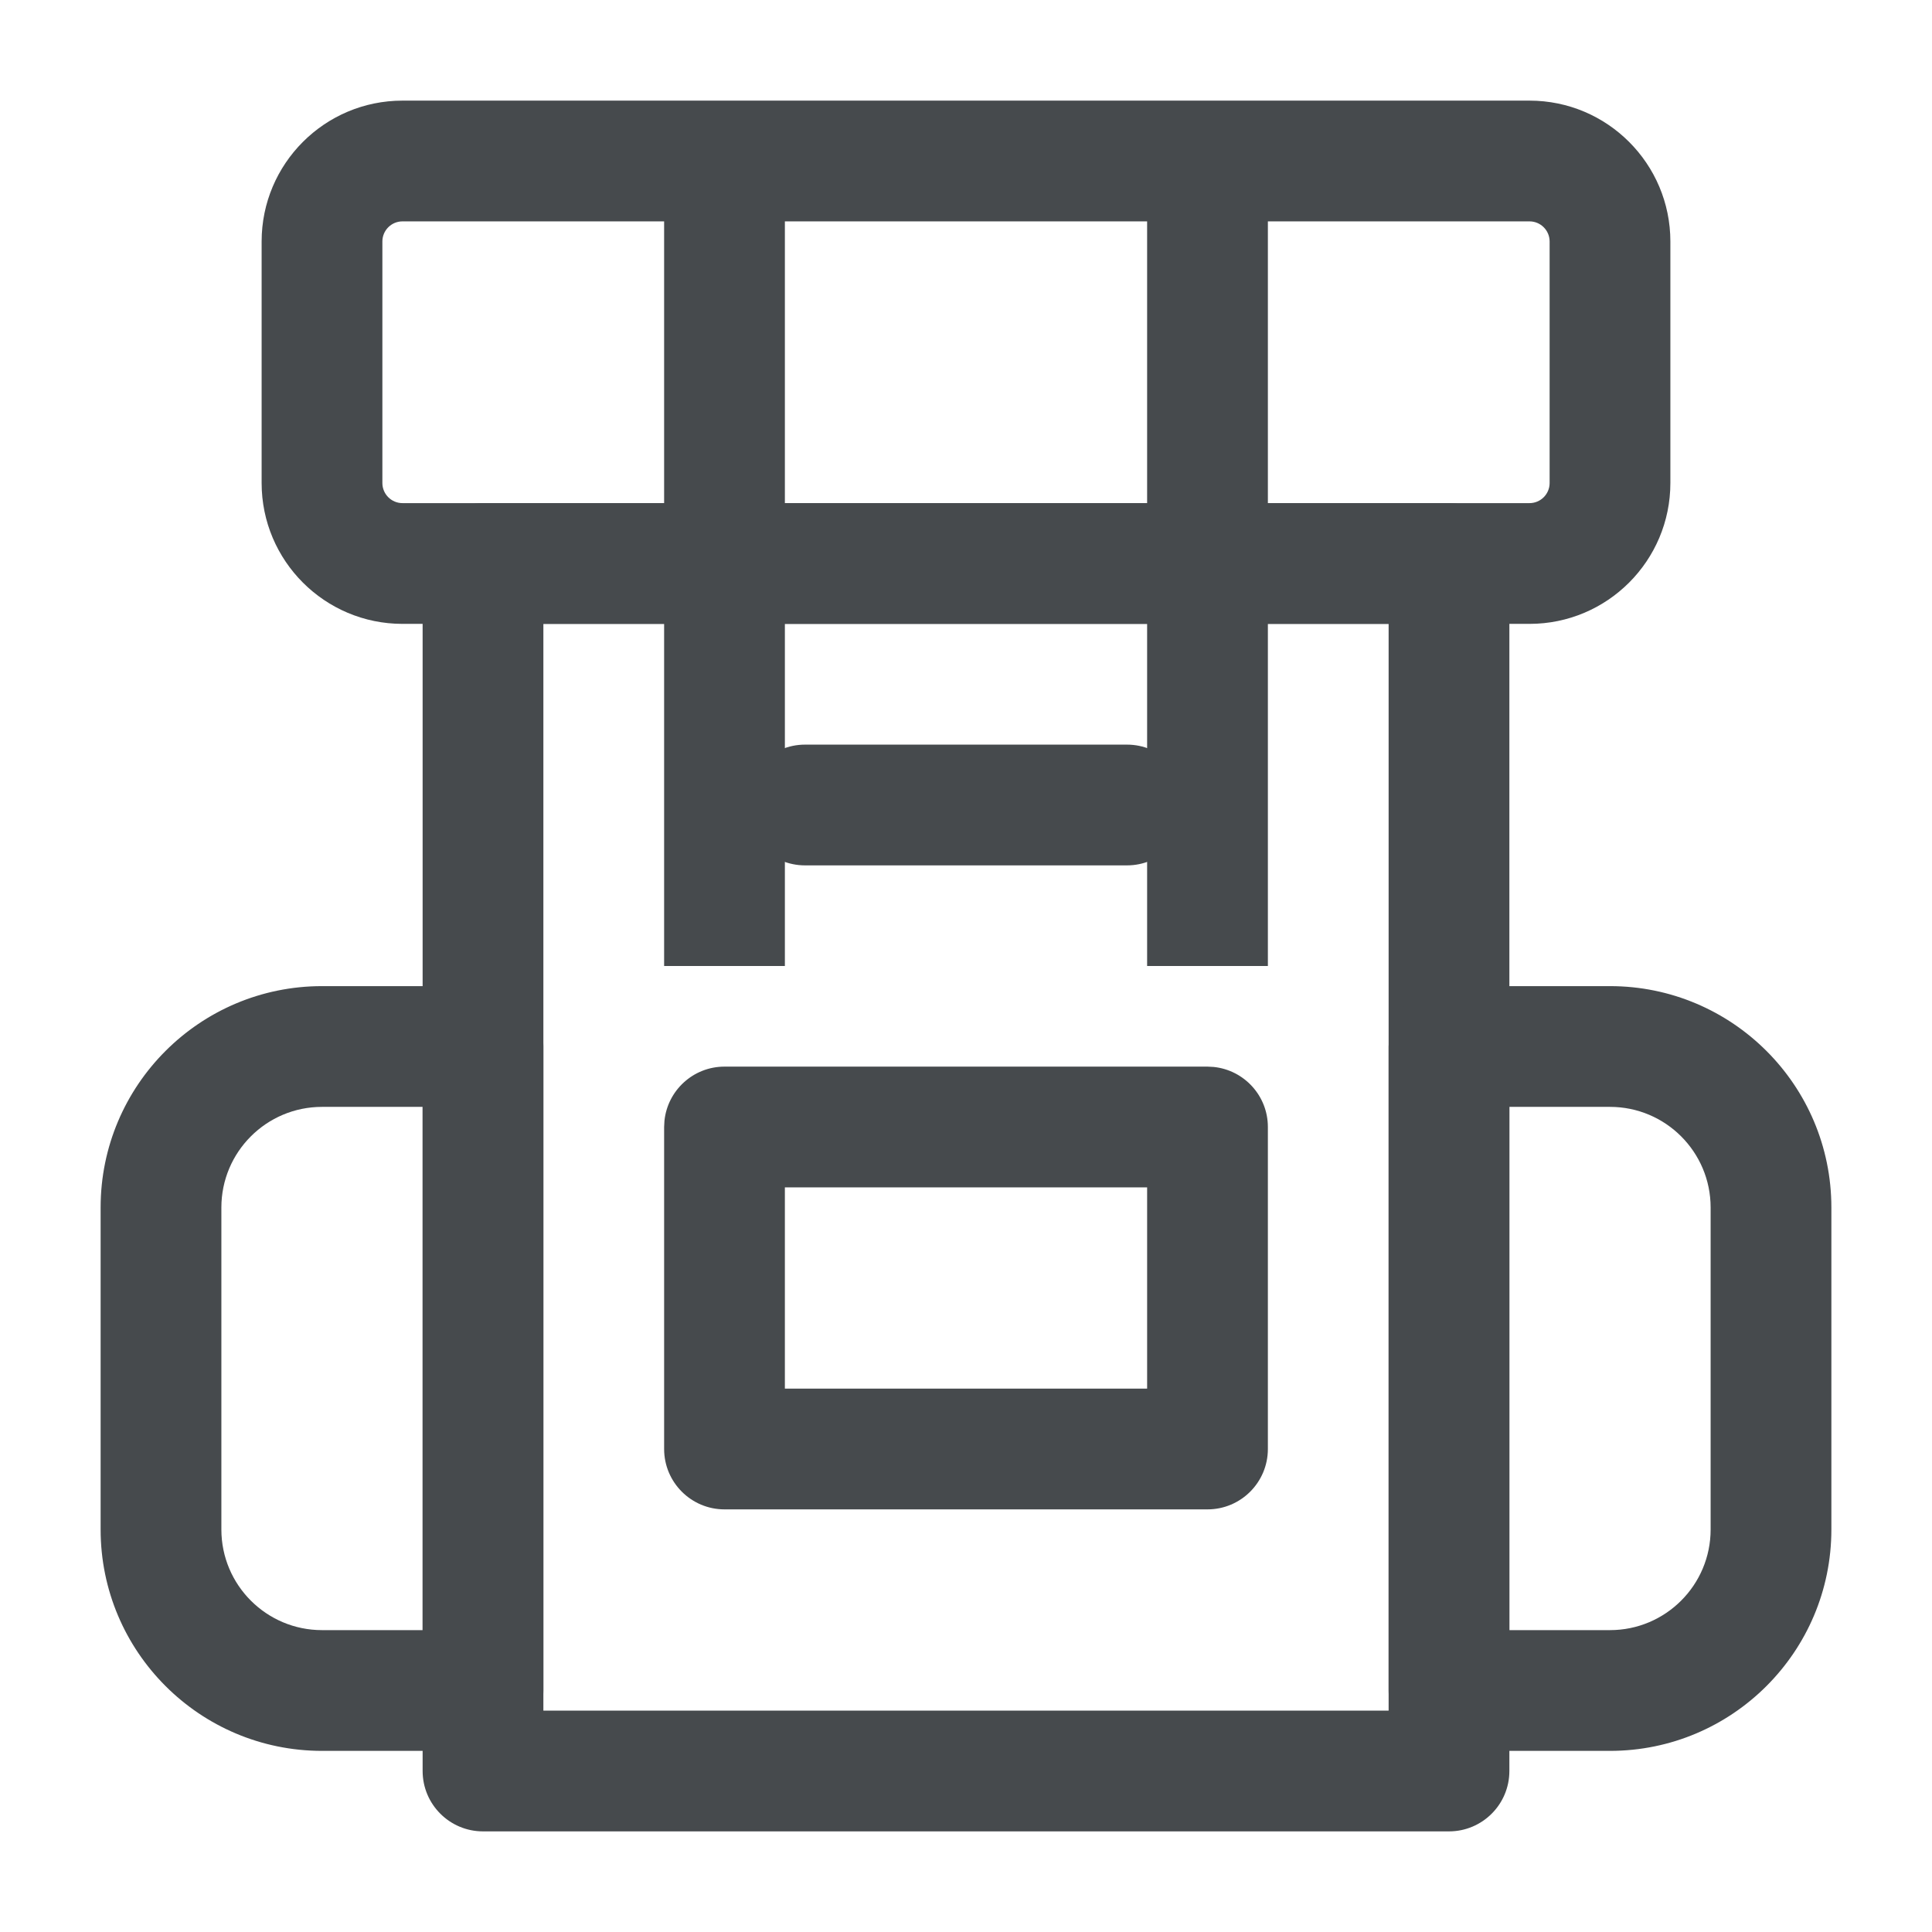 <svg width="24" height="24" viewBox="0 0 24 24" fill="none" xmlns="http://www.w3.org/2000/svg">
<path d="M14 9.25C14.414 9.25 14.75 9.586 14.75 10C14.75 10.414 14.414 10.75 14 10.75H10C9.586 10.75 9.25 10.414 9.25 10C9.25 9.586 9.586 9.25 10 9.25H14Z" fill="#464A4D"/>
<path d="M18 6.25L18.077 6.254C18.455 6.293 18.75 6.612 18.75 7V22C18.75 22.414 18.414 22.75 18 22.75H6C5.586 22.75 5.25 22.414 5.25 22V7L5.254 6.923C5.293 6.545 5.612 6.25 6 6.25H18ZM6.75 21.25H17.25V7.75H6.75V21.25Z" fill="#464A4D"/>
<path d="M15 13.25L15.077 13.254C15.455 13.293 15.75 13.612 15.75 14V18C15.75 18.414 15.414 18.75 15 18.75H9C8.586 18.75 8.25 18.414 8.25 18V14L8.254 13.923C8.293 13.545 8.612 13.25 9 13.25H15ZM9.75 17.25H14.25V14.75H9.75V17.25Z" fill="#464A4D"/>
<path d="M19.25 3C19.25 2.862 19.138 2.75 19 2.75H5C4.862 2.75 4.75 2.862 4.75 3V6C4.75 6.138 4.862 6.25 5 6.25H19C19.138 6.25 19.25 6.138 19.25 6V3ZM20.75 6C20.75 6.966 19.966 7.75 19 7.75H5C4.034 7.75 3.25 6.966 3.25 6V3C3.25 2.034 4.034 1.25 5 1.25H19C19.966 1.25 20.75 2.034 20.75 3V6Z" fill="#464A4D"/>
<path d="M6 12.25L6.077 12.254C6.455 12.293 6.75 12.612 6.75 13V21C6.75 21.414 6.414 21.75 6 21.75H4C2.482 21.75 1.25 20.518 1.25 19V15C1.25 13.482 2.482 12.25 4 12.25H6ZM2.75 19C2.75 19.69 3.31 20.25 4 20.25H5.25V13.75H4C3.31 13.75 2.75 14.31 2.75 15V19Z" fill="#464A4D"/>
<path d="M21.25 15C21.25 14.31 20.69 13.75 20 13.75H18.75V20.25H20C20.69 20.25 21.25 19.69 21.25 19V15ZM22.75 19C22.75 20.518 21.518 21.75 20 21.75H18C17.586 21.75 17.25 21.414 17.25 21V13L17.254 12.923C17.293 12.545 17.612 12.25 18 12.25H20C21.518 12.25 22.75 13.482 22.75 15V19Z" fill="#464A4D"/>
<path d="M9.75 2V12H8.25V2H9.75Z" fill="#464A4D"/>
<path d="M15.75 2V12H14.25V2H15.75Z" fill="#464A4D"/>
</svg>
